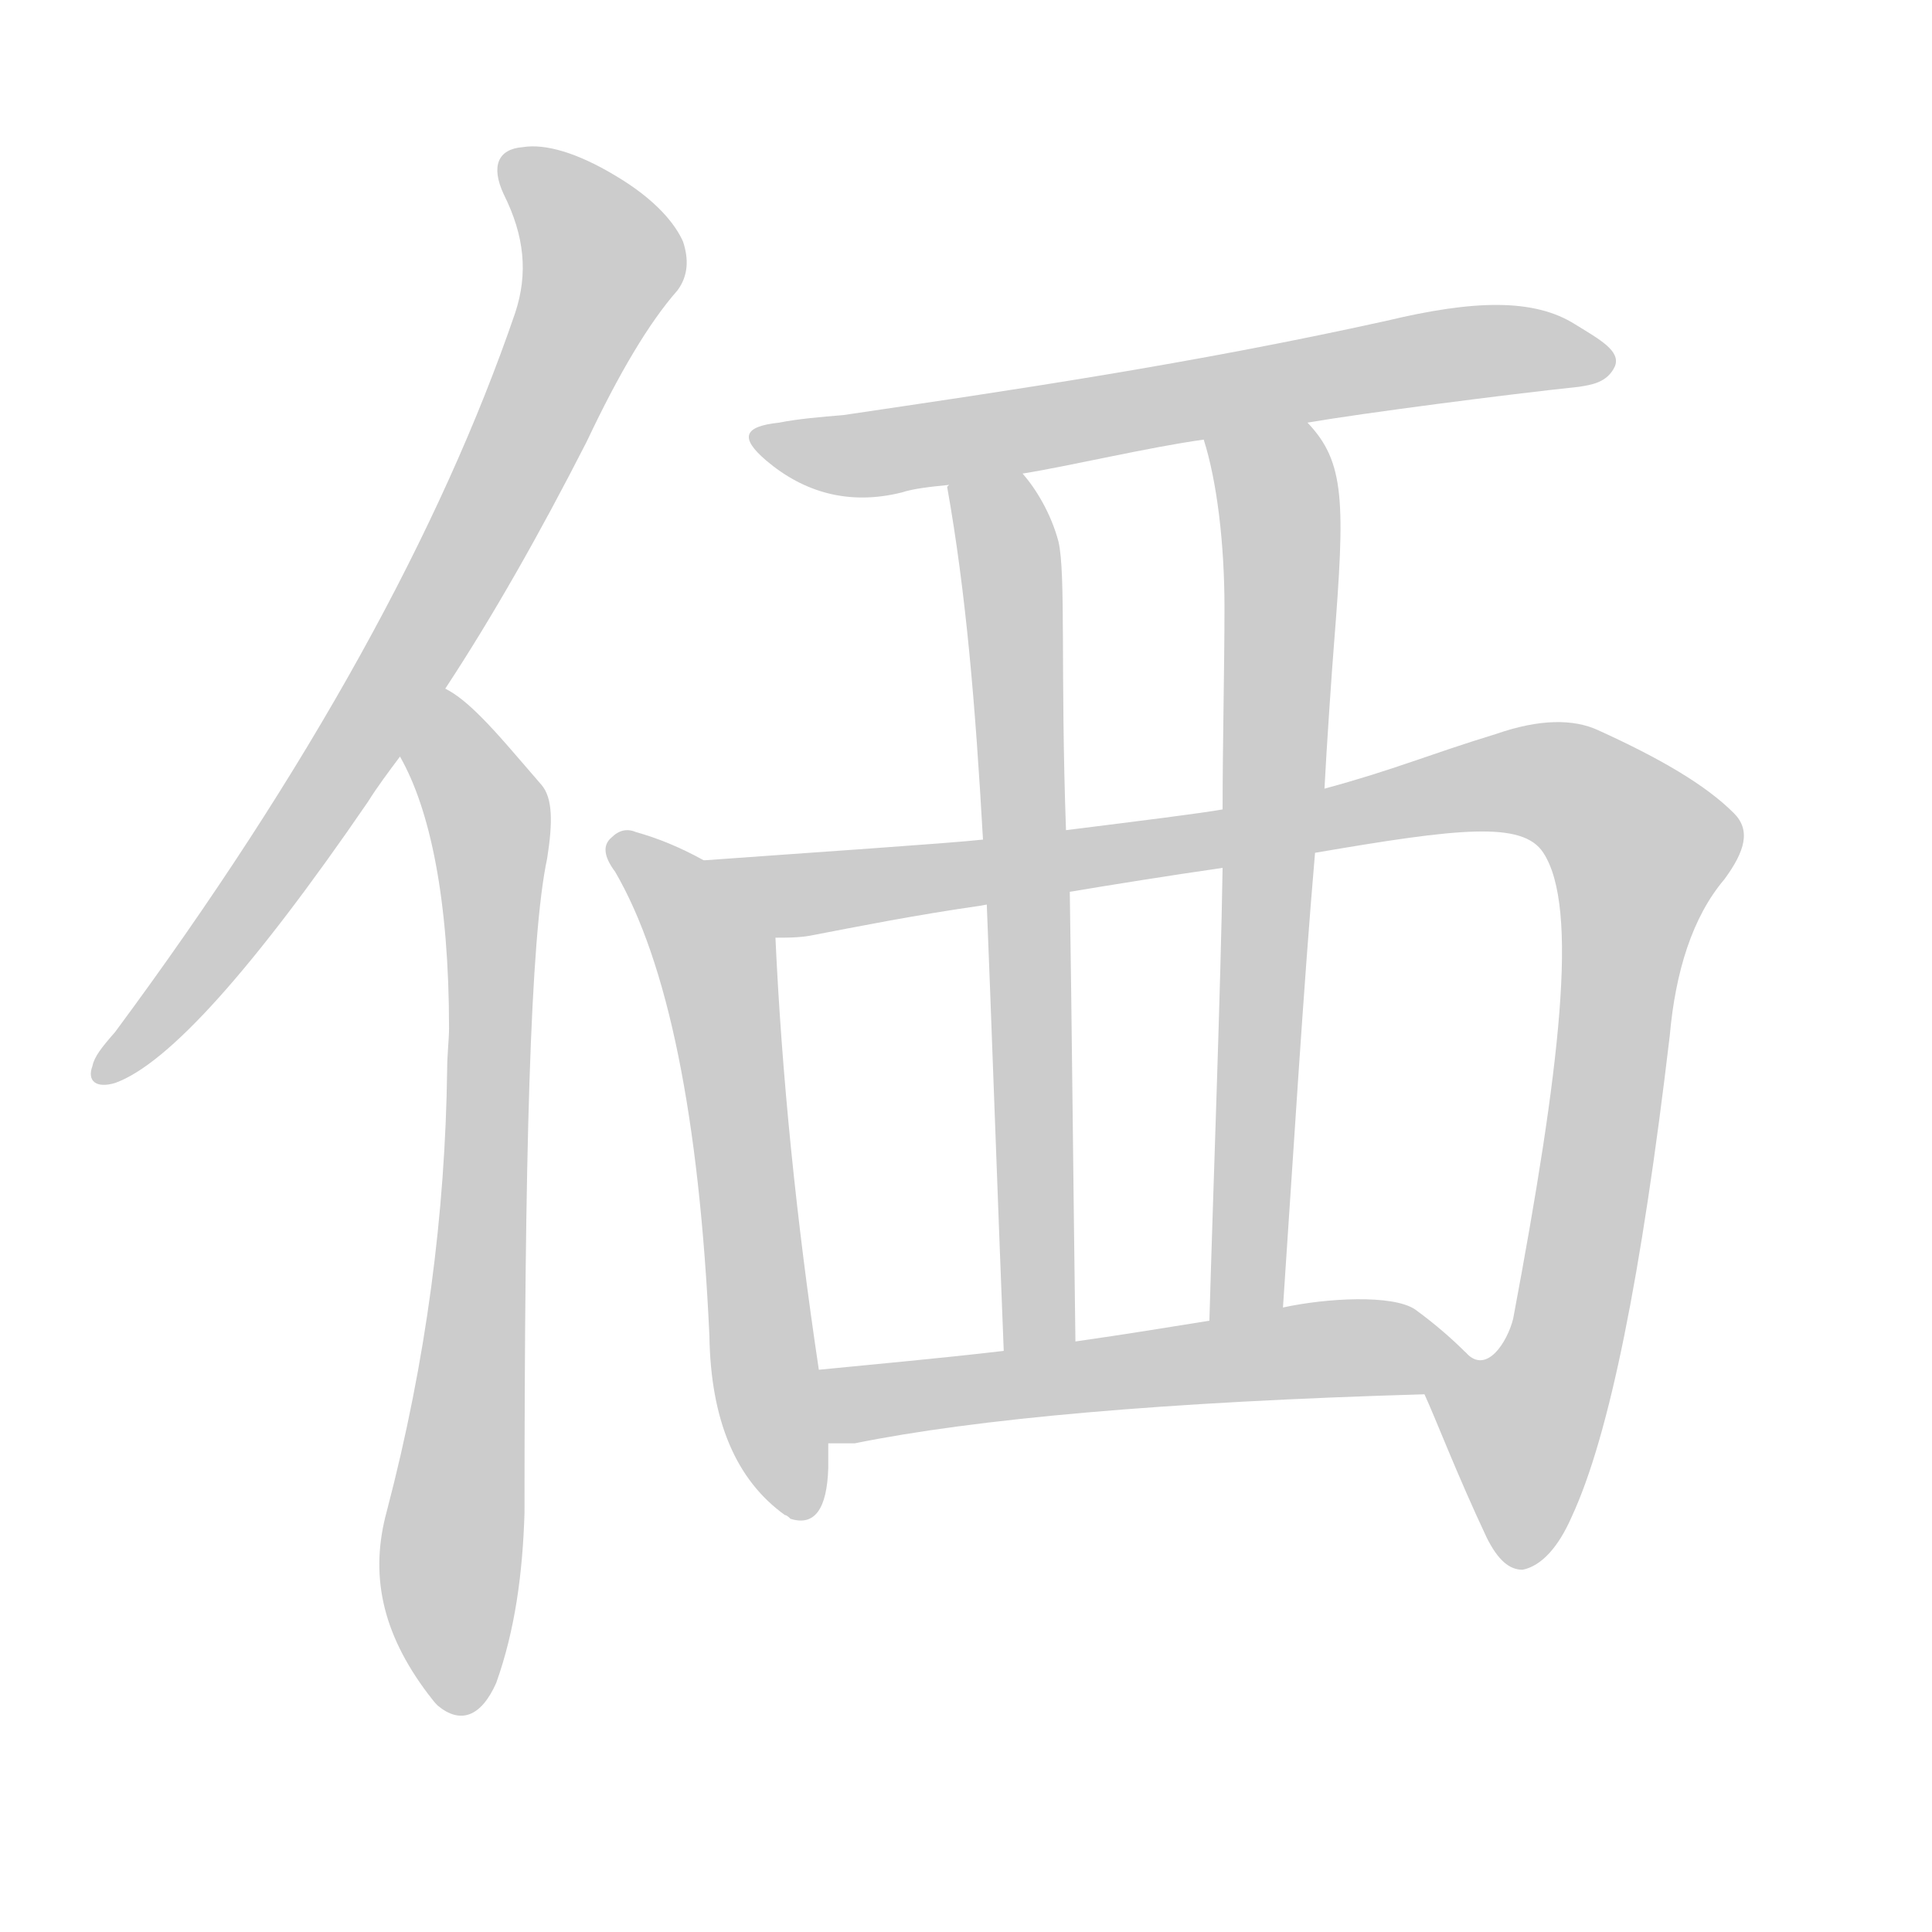 <!--
AnimCJK 2016-2018 Copyright Francois Mizessyn - https://github.com/parsimonhi/animCJK
Derived from:
    MakeMeAHanzi project - https://github.com/skishore/makemeahanzi
    Arphic PL KaitiM GB - https://apps.ubuntu.com/cat/applications/precise/fonts-arphic-gkai00mp/
    Arphic PL UKai - https://apps.ubuntu.com/cat/applications/fonts-arphic-ukai/
You can redistribute and/or modify this file under the terms of the Arphic Public License
as published by Arphic Technology Co., Ltd.
You should have received a copy of this license (the directory "APL") along with this file;
if not, see http://ftp.gnu.org/non-gnu/chinese-fonts-truetype/LICENSE.
-->
<svg id="z20385" class="acjk" version="1.1" viewBox="0 0 1024 1024" xmlns="http://www.w3.org/2000/svg" xmlns:xlink="http://www.w3.org/1999/xlink">
<style>
<![CDATA[
@keyframes z20385k {
	from {
		stroke:#ccc;
		stroke-dashoffset:3334;
	}
	1% {
		stroke:#c00;
		stroke-dashoffset:3334;
	}
	75% {
		stroke:#c00;
		stroke-dashoffset:0;
	}
	to {
		stroke:#000;
	}
}
#z20385 path[clip-path] {
	animation:z20385k 1s linear both;
	stroke-dasharray:3334;
	stroke-width:128;
	stroke-linecap:round;
	fill:none;
}
#z20385 path[clip-path="url(#z20385c1)"] {animation-delay:1s;}
#z20385 path[clip-path="url(#z20385c2)"] {animation-delay:2s;}
#z20385 path[clip-path="url(#z20385c3)"] {animation-delay:3s;}
#z20385 path[clip-path="url(#z20385c4)"] {animation-delay:4s;}
#z20385 path[clip-path="url(#z20385c5)"] {animation-delay:5s;}
#z20385 path[clip-path="url(#z20385c6)"] {animation-delay:6s;}
#z20385 path[clip-path="url(#z20385c7)"] {animation-delay:7s;}
#z20385 path[clip-path="url(#z20385c8)"] {animation-delay:8s;}
#z20385 path {fill:#ccc;}
]]>
</style>
<path id="z20385d1" d="M236 365C261 327 286 283 311 234C328 198 344 171 359 154C365 146 365 137 362 128C358 119 348 106 326 93C306 81 289 76 277 78C264 79 260 88 267 103C278 125 280 145 273 166C234 280 164 408 61 547C54 555 50 560 49 565C46 573 51 577 61 574C89 564 134 514 195 425C200 417 206 409 212 401C228 377 228 377 236 365 Z"/>
<path id="z20385d2" d="M212 401C228 429 238 477 238 545C238 551 237 559 237 567C236 643 226 721 205 801C196 834 202 865 227 898C228 899 229 901 232 904C244 914 255 910 263 892C273 864 277 834 278 802C278 613 281 497 290 455C293 436 293 423 287 416C274 401 264 389 255 380C248 373 242 368 236 365C224 358 206 388 212 401 Z"/>
<path id="z20385d3" d="M693 224C722 219 799 209 837 205C843 204 852 203 856 194C859 186 848 180 835 172C813 158 781 159 735 170C631 193 535 207 447 220C435 221 423 222 413 224C394 226 392 232 406 244C426 261 450 268 478 261C484 259 493 258 503 257C529 253 529 253 542 251C567 247 609 237 638 233C675 227 675 227 693 224 Z"/>
<path id="z20385d4" d="M373 456Q355 446 337 441Q330 438 324 444Q317 450 326 462Q368 534 376 708Q377 775 416 803Q417 803 419 805Q438 811 439 778Q439 771 439 765C436 739 436 739 434 726Q416 606 411 497C411 478 390 464 373 456 Z"/>
<path id="z20385d5" d="M755 739C761 752 772 781 788 815C794 827 800 832 807 832C817 830 826 820 833 804C853 761 870 676 885 549C888 515 897 486 914 466C925 451 928 440 919 431C904 416 880 402 847 387C834 381 816 381 793 389C757 400 739 408 702 418C689 421 660 426 648 429C637 431 605 435 565 440C536 443 536 443 521 445C503 447 428 452 373 456C354 456 392 497 411 497C417 497 423 497 429 496C455 491 485 485 520 480C535 477 550 475 565 473C589 469 620 464 648 460C681 455 681 455 697 452C773 439 807 435 818 452C837 481 827 566 802 699C799 711 788 729 777 717C768 712 751 729 755 739 Z"/>
<path id="z20385d6" d="M532 716C529 641 525 528 523 479C522 456 522 456 521 445C517 374 512 314 502 258C503 257 503 257 503 257C503 244 534 241 542 251C549 259 557 272 561 287C565 304 562 356 565 440C566 461 566 461 567 472C568 535 569 638 570 711C570 724 532 729 532 716 Z"/>
<path id="z20385d7" d="M641 700C643 630 647 524 648 460C648 439 648 439 648 429C648 395 649 354 649 322C649 288 645 255 638 233C634 215 681 209 693 224C713 245 713 266 707 342C706 354 703 398 702 418C699 441 699 441 697 452C691 521 685 619 680 693C680 706 641 713 641 700 Z"/>
<path id="z20385d8" d="M453 765C517 752 617 743 755 739C765 739 784 724 777 717C770 710 761 702 750 694C738 686 703 688 680 693C654 698 654 698 641 700C616 704 598 707 570 711C545 714 545 714 532 716C498 720 464 723 434 726C421 729 426 765 439 765C448 765 448 765 453 765 Z"/>
<defs>
	<clipPath id="z20385c1"><use xlink:href="#z20385d1"/></clipPath>
	<clipPath id="z20385c2"><use xlink:href="#z20385d2"/></clipPath>
	<clipPath id="z20385c3"><use xlink:href="#z20385d3"/></clipPath>
	<clipPath id="z20385c4"><use xlink:href="#z20385d4"/></clipPath>
	<clipPath id="z20385c5"><use xlink:href="#z20385d5"/></clipPath>
	<clipPath id="z20385c6"><use xlink:href="#z20385d6"/></clipPath>
	<clipPath id="z20385c7"><use xlink:href="#z20385d7"/></clipPath>
	<clipPath id="z20385c8"><use xlink:href="#z20385d8"/></clipPath>
</defs>
<path pathLength="3333" clip-path="url(#z20385c1)" d="M272 82L321 144L200 378L56 566"/>
<path pathLength="3333" clip-path="url(#z20385c2)" d="M238 370L261 455L244 905"/>
<path pathLength="3333" clip-path="url(#z20385c3)" d="M407 234L848 187"/>
<path pathLength="3333" clip-path="url(#z20385c4)" d="M329 450L380 508L423 802"/>
<path pathLength="3333" clip-path="url(#z20385c5)" d="M384 459L431 474L795 415L846 426L874 456L827 723L799 778L762 741"/>
<path pathLength="3333" clip-path="url(#z20385c6)" d="M509 262L538 326L545 714"/>
<path pathLength="3333" clip-path="url(#z20385c7)" d="M692 229L674 259L655 696"/>
<path pathLength="3333" clip-path="url(#z20385c8)" d="M441 731L765 713"/>
</svg>